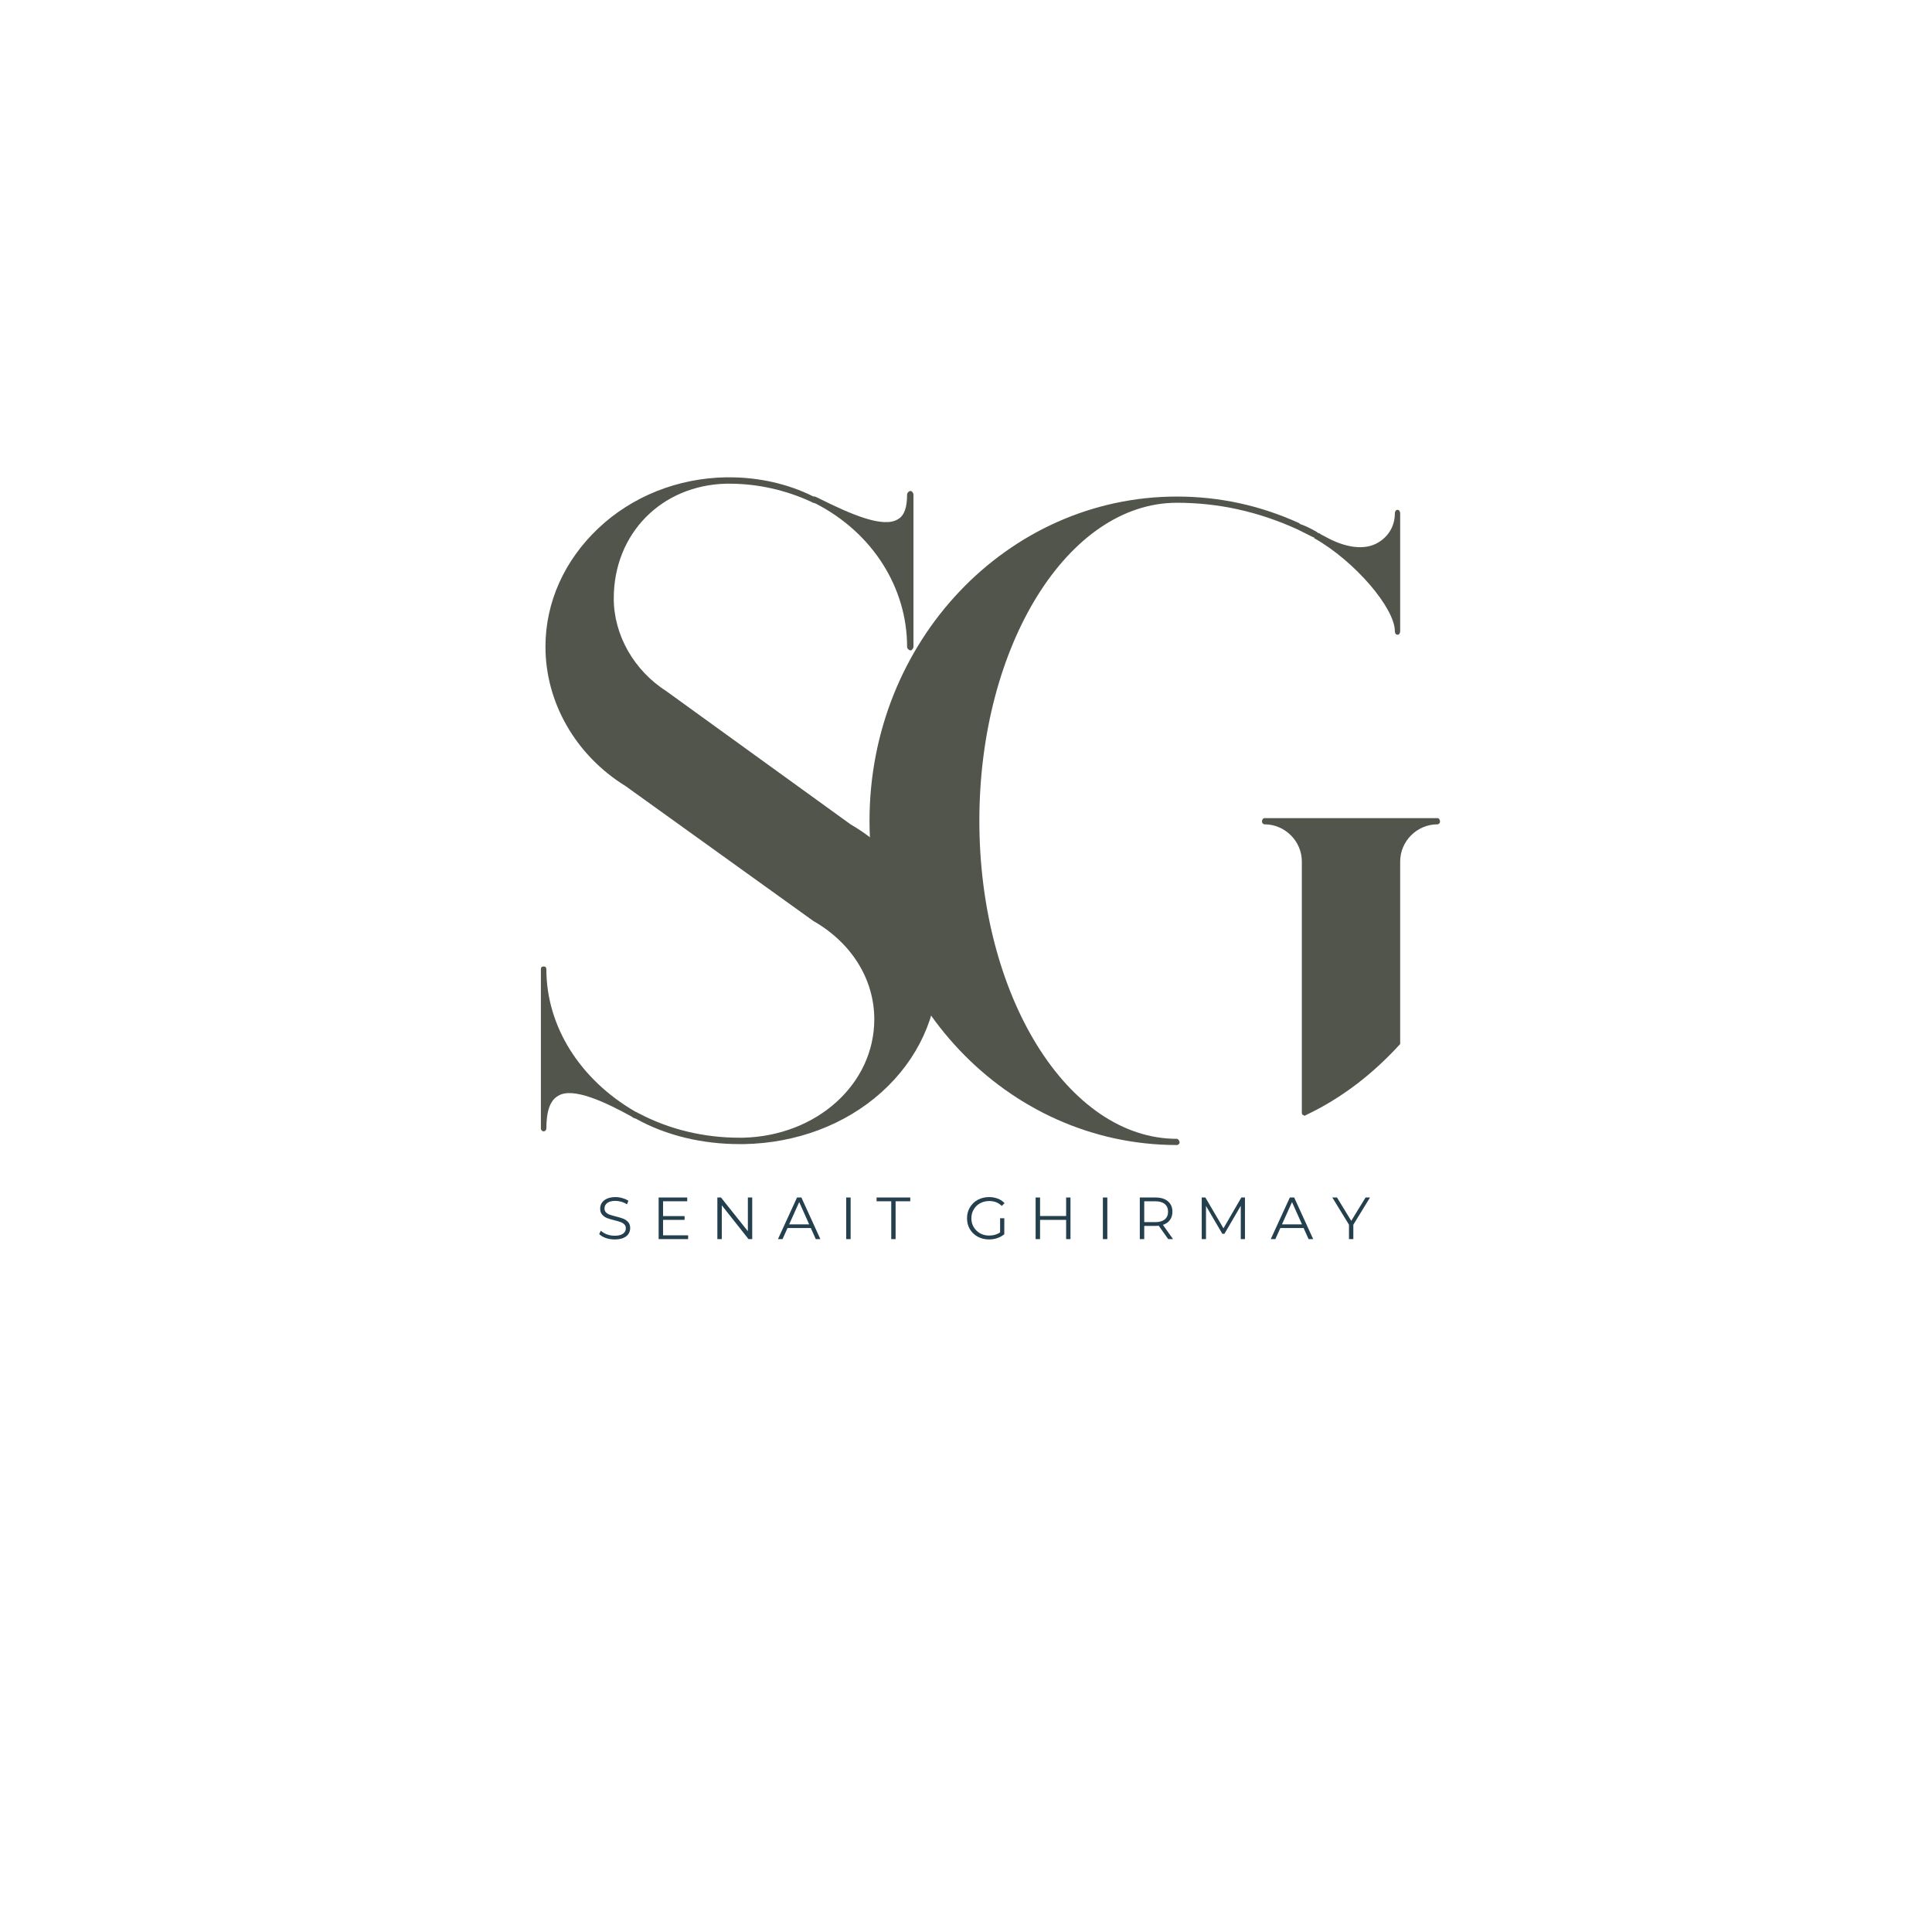 <svg xmlns="http://www.w3.org/2000/svg" xmlns:xlink="http://www.w3.org/1999/xlink" width="500" zoomAndPan="magnify" viewBox="0 0 375 375" height="500" preserveAspectRatio="xMidYMid meet" version="1.0"><defs><g/></defs><g fill="#52554b" fill-opacity="1"><g transform="translate(161.549, 219.155)"><g><path d="M 117.445 -60.355 L 83.914 -60.355 C 83.57 -60.355 83.398 -60.012 83.398 -59.668 C 83.398 -59.496 83.57 -59.152 83.914 -59.152 C 87.867 -59.152 91.137 -55.883 91.137 -51.93 L 91.137 -3.266 C 91.137 -3.094 91.137 -2.922 91.309 -2.75 C 91.48 -2.75 91.652 -2.578 91.652 -2.578 C 91.824 -2.578 91.824 -2.75 91.996 -2.75 C 98.871 -6.02 104.891 -10.66 110.223 -16.508 C 110.223 -16.68 110.223 -16.852 110.223 -16.852 L 110.223 -51.93 C 110.223 -55.883 113.488 -59.152 117.445 -59.152 C 117.789 -59.152 117.961 -59.496 117.961 -59.668 C 117.961 -60.012 117.789 -60.355 117.445 -60.355 Z M 66.891 1.891 C 45.738 1.891 28.543 -25.793 28.543 -59.84 C 28.543 -93.887 45.738 -121.57 66.891 -121.57 C 74.973 -121.57 82.711 -119.852 90.273 -116.41 C 91.309 -115.895 92.34 -115.379 93.371 -114.863 C 93.543 -114.863 93.543 -114.863 93.543 -114.691 C 101.453 -110.223 109.191 -101.109 109.191 -96.637 C 109.191 -96.293 109.363 -95.949 109.707 -95.949 C 110.051 -95.949 110.223 -96.293 110.223 -96.637 L 110.223 -119.508 C 110.223 -119.852 110.051 -120.195 109.707 -120.195 C 109.363 -120.195 109.191 -119.852 109.191 -119.508 C 109.191 -117.102 107.984 -115.035 105.922 -113.832 C 103.344 -112.285 99.559 -112.801 95.605 -115.035 L 94.918 -115.379 C 94.746 -115.551 94.402 -115.723 94.23 -115.723 C 94.059 -115.895 94.059 -115.895 94.059 -115.895 C 92.855 -116.582 91.824 -117.102 90.789 -117.445 C 90.789 -117.445 90.617 -117.617 90.617 -117.617 C 83.055 -121.055 75.145 -122.773 66.891 -122.773 C 33.875 -122.773 7.223 -94.574 7.223 -59.84 C 7.223 -25.105 33.875 3.094 66.891 3.094 C 67.062 3.094 67.406 2.922 67.406 2.578 C 67.406 2.234 67.062 1.891 66.891 1.891 Z M 66.891 1.891 "/></g></g></g><g fill="#243f4d" fill-opacity="1"><g transform="translate(115.756, 240.511)"><g><path d="M 3.547 0.062 C 2.941 0.062 2.363 -0.031 1.812 -0.219 C 1.27 -0.414 0.848 -0.672 0.547 -0.984 L 0.875 -1.641 C 1.164 -1.348 1.551 -1.109 2.031 -0.922 C 2.52 -0.742 3.023 -0.656 3.547 -0.656 C 4.266 -0.656 4.805 -0.785 5.172 -1.047 C 5.535 -1.316 5.719 -1.664 5.719 -2.094 C 5.719 -2.414 5.617 -2.672 5.422 -2.859 C 5.223 -3.055 4.977 -3.207 4.688 -3.312 C 4.406 -3.414 4.016 -3.531 3.516 -3.656 C 2.898 -3.801 2.41 -3.945 2.047 -4.094 C 1.691 -4.238 1.383 -4.457 1.125 -4.75 C 0.863 -5.039 0.734 -5.438 0.734 -5.938 C 0.734 -6.344 0.844 -6.711 1.062 -7.047 C 1.281 -7.379 1.609 -7.645 2.047 -7.844 C 2.492 -8.051 3.051 -8.156 3.719 -8.156 C 4.176 -8.156 4.625 -8.086 5.062 -7.953 C 5.508 -7.828 5.895 -7.656 6.219 -7.438 L 5.938 -6.75 C 5.594 -6.977 5.227 -7.145 4.844 -7.25 C 4.457 -7.363 4.082 -7.422 3.719 -7.422 C 3.008 -7.422 2.473 -7.285 2.109 -7.016 C 1.754 -6.742 1.578 -6.391 1.578 -5.953 C 1.578 -5.629 1.676 -5.367 1.875 -5.172 C 2.07 -4.984 2.316 -4.836 2.609 -4.734 C 2.91 -4.629 3.312 -4.516 3.812 -4.391 C 4.406 -4.242 4.883 -4.098 5.25 -3.953 C 5.613 -3.805 5.922 -3.586 6.172 -3.297 C 6.43 -3.016 6.562 -2.629 6.562 -2.141 C 6.562 -1.734 6.453 -1.359 6.234 -1.016 C 6.016 -0.68 5.676 -0.414 5.219 -0.219 C 4.758 -0.031 4.203 0.062 3.547 0.062 Z M 3.547 0.062 "/></g></g></g><g fill="#243f4d" fill-opacity="1"><g transform="translate(126.531, 240.511)"><g><path d="M 7.031 -0.734 L 7.031 0 L 1.312 0 L 1.312 -8.078 L 6.859 -8.078 L 6.859 -7.344 L 2.172 -7.344 L 2.172 -4.469 L 6.344 -4.469 L 6.344 -3.734 L 2.172 -3.734 L 2.172 -0.734 Z M 7.031 -0.734 "/></g></g></g><g fill="#243f4d" fill-opacity="1"><g transform="translate(137.927, 240.511)"><g><path d="M 8.078 -8.078 L 8.078 0 L 7.359 0 L 2.172 -6.562 L 2.172 0 L 1.312 0 L 1.312 -8.078 L 2.016 -8.078 L 7.234 -1.531 L 7.234 -8.078 Z M 8.078 -8.078 "/></g></g></g><g fill="#243f4d" fill-opacity="1"><g transform="translate(150.985, 240.511)"><g><path d="M 6.391 -2.156 L 1.875 -2.156 L 0.906 0 L 0.016 0 L 3.719 -8.078 L 4.562 -8.078 L 8.25 0 L 7.359 0 Z M 6.078 -2.859 L 4.141 -7.188 L 2.188 -2.859 Z M 6.078 -2.859 "/></g></g></g><g fill="#243f4d" fill-opacity="1"><g transform="translate(162.935, 240.511)"><g><path d="M 1.312 -8.078 L 2.172 -8.078 L 2.172 0 L 1.312 0 Z M 1.312 -8.078 "/></g></g></g><g fill="#243f4d" fill-opacity="1"><g transform="translate(170.1, 240.511)"><g><path d="M 2.891 -7.344 L 0.047 -7.344 L 0.047 -8.078 L 6.578 -8.078 L 6.578 -7.344 L 3.734 -7.344 L 3.734 0 L 2.891 0 Z M 2.891 -7.344 "/></g></g></g><g fill="#243f4d" fill-opacity="1"><g transform="translate(180.401, 240.511)"><g/></g></g><g fill="#243f4d" fill-opacity="1"><g transform="translate(187.105, 240.511)"><g><path d="M 7.016 -4.047 L 7.828 -4.047 L 7.828 -0.953 C 7.453 -0.629 7.004 -0.379 6.484 -0.203 C 5.973 -0.023 5.43 0.062 4.859 0.062 C 4.055 0.062 3.328 -0.113 2.672 -0.469 C 2.023 -0.82 1.516 -1.312 1.141 -1.938 C 0.773 -2.562 0.594 -3.266 0.594 -4.047 C 0.594 -4.816 0.773 -5.516 1.141 -6.141 C 1.516 -6.773 2.023 -7.27 2.672 -7.625 C 3.328 -7.977 4.062 -8.156 4.875 -8.156 C 5.488 -8.156 6.051 -8.055 6.562 -7.859 C 7.082 -7.66 7.52 -7.367 7.875 -6.984 L 7.344 -6.438 C 6.707 -7.07 5.895 -7.391 4.906 -7.391 C 4.25 -7.391 3.656 -7.242 3.125 -6.953 C 2.602 -6.672 2.191 -6.27 1.891 -5.75 C 1.586 -5.238 1.438 -4.672 1.438 -4.047 C 1.438 -3.41 1.586 -2.836 1.891 -2.328 C 2.191 -1.828 2.602 -1.426 3.125 -1.125 C 3.656 -0.832 4.242 -0.688 4.891 -0.688 C 5.723 -0.688 6.43 -0.895 7.016 -1.312 Z M 7.016 -4.047 "/></g></g></g><g fill="#243f4d" fill-opacity="1"><g transform="translate(199.701, 240.511)"><g><path d="M 8.078 -8.078 L 8.078 0 L 7.234 0 L 7.234 -3.734 L 2.172 -3.734 L 2.172 0 L 1.312 0 L 1.312 -8.078 L 2.172 -8.078 L 2.172 -4.484 L 7.234 -4.484 L 7.234 -8.078 Z M 8.078 -8.078 "/></g></g></g><g fill="#243f4d" fill-opacity="1"><g transform="translate(212.758, 240.511)"><g><path d="M 1.312 -8.078 L 2.172 -8.078 L 2.172 0 L 1.312 0 Z M 1.312 -8.078 "/></g></g></g><g fill="#243f4d" fill-opacity="1"><g transform="translate(219.923, 240.511)"><g><path d="M 6.828 0 L 4.984 -2.594 C 4.773 -2.57 4.562 -2.562 4.344 -2.562 L 2.172 -2.562 L 2.172 0 L 1.312 0 L 1.312 -8.078 L 4.344 -8.078 C 5.375 -8.078 6.18 -7.832 6.766 -7.344 C 7.348 -6.852 7.641 -6.176 7.641 -5.312 C 7.641 -4.676 7.477 -4.141 7.156 -3.703 C 6.844 -3.273 6.391 -2.961 5.797 -2.766 L 7.766 0 Z M 4.312 -3.297 C 5.113 -3.297 5.727 -3.473 6.156 -3.828 C 6.582 -4.18 6.797 -4.676 6.797 -5.312 C 6.797 -5.969 6.582 -6.469 6.156 -6.812 C 5.727 -7.164 5.113 -7.344 4.312 -7.344 L 2.172 -7.344 L 2.172 -3.297 Z M 4.312 -3.297 "/></g></g></g><g fill="#243f4d" fill-opacity="1"><g transform="translate(231.943, 240.511)"><g><path d="M 9.703 -8.078 L 9.703 0 L 8.891 0 L 8.891 -6.469 L 5.719 -1.031 L 5.312 -1.031 L 2.141 -6.438 L 2.141 0 L 1.312 0 L 1.312 -8.078 L 2.016 -8.078 L 5.531 -2.094 L 9 -8.078 Z M 9.703 -8.078 "/></g></g></g><g fill="#243f4d" fill-opacity="1"><g transform="translate(246.638, 240.511)"><g><path d="M 6.391 -2.156 L 1.875 -2.156 L 0.906 0 L 0.016 0 L 3.719 -8.078 L 4.562 -8.078 L 8.25 0 L 7.359 0 Z M 6.078 -2.859 L 4.141 -7.188 L 2.188 -2.859 Z M 6.078 -2.859 "/></g></g></g><g fill="#243f4d" fill-opacity="1"><g transform="translate(258.588, 240.511)"><g><path d="M 4.094 -2.797 L 4.094 0 L 3.25 0 L 3.25 -2.797 L 0.016 -8.078 L 0.922 -8.078 L 3.688 -3.547 L 6.469 -8.078 L 7.328 -8.078 Z M 4.094 -2.797 "/></g></g></g><g fill="#52554b" fill-opacity="1"><g transform="translate(95.971, 218.884)"><g><path d="M 69.129 -58.875 L 33.418 -84.691 C 27.051 -88.758 23.16 -95.652 23.16 -102.723 C 23.16 -115.277 32.355 -124.648 44.91 -125 C 45.086 -125 45.438 -125 45.617 -125 C 51.098 -125 56.578 -123.762 61.527 -121.465 C 61.703 -121.289 62.059 -121.289 62.414 -121.113 C 73.375 -115.453 80.094 -104.844 80.094 -93.352 C 80.094 -93 80.445 -92.645 80.801 -92.645 C 80.977 -92.645 81.332 -93 81.332 -93.352 L 81.332 -122.879 C 81.332 -123.234 80.977 -123.586 80.801 -123.586 C 80.445 -123.586 80.094 -123.234 80.094 -122.879 C 80.094 -120.402 79.562 -118.812 78.324 -118.105 C 75.496 -116.336 69.309 -118.988 62.941 -122.172 C 62.59 -122.348 62.234 -122.527 62.059 -122.527 C 61.883 -122.527 61.883 -122.527 61.883 -122.527 C 56.93 -125 51.273 -126.238 45.617 -126.238 C 45.438 -126.238 45.086 -126.238 44.91 -126.238 C 35.539 -126.062 26.699 -122.527 20.156 -116.336 C 13.613 -110.148 9.902 -102.016 9.902 -93.352 C 9.902 -82.566 15.734 -72.312 25.461 -66.301 L 61.883 -40.133 C 69.309 -35.891 73.727 -28.82 73.727 -21.039 C 73.727 -8.488 62.59 1.59 48.27 1.945 C 48.09 1.945 47.738 1.945 47.559 1.945 C 40.664 1.945 33.945 0.355 27.934 -2.828 C 27.758 -2.828 27.758 -3.004 27.582 -3.004 L 27.227 -3.184 C 16.621 -9.371 10.078 -19.625 10.078 -30.766 C 10.078 -31.117 9.902 -31.293 9.547 -31.293 C 9.195 -31.293 9.016 -31.117 9.016 -30.766 L 9.016 0.176 C 9.016 0.355 9.195 0.707 9.547 0.707 C 9.902 0.707 10.078 0.355 10.078 0.176 C 10.078 -3.184 10.785 -5.305 12.375 -6.188 C 15.207 -7.957 21.57 -4.949 26.699 -2.121 L 26.875 -1.945 C 27.051 -1.945 27.227 -1.77 27.406 -1.77 C 33.418 1.59 40.488 3.184 47.559 3.184 C 47.738 3.184 48.09 3.184 48.27 3.184 C 48.445 3.184 48.445 3.184 48.445 3.184 C 58.523 3.004 68.07 -0.531 75.141 -6.895 C 82.215 -13.262 86.105 -21.746 86.105 -30.766 C 86.105 -42.078 79.738 -52.688 69.129 -58.875 Z M 69.129 -58.875 "/></g></g></g></svg>